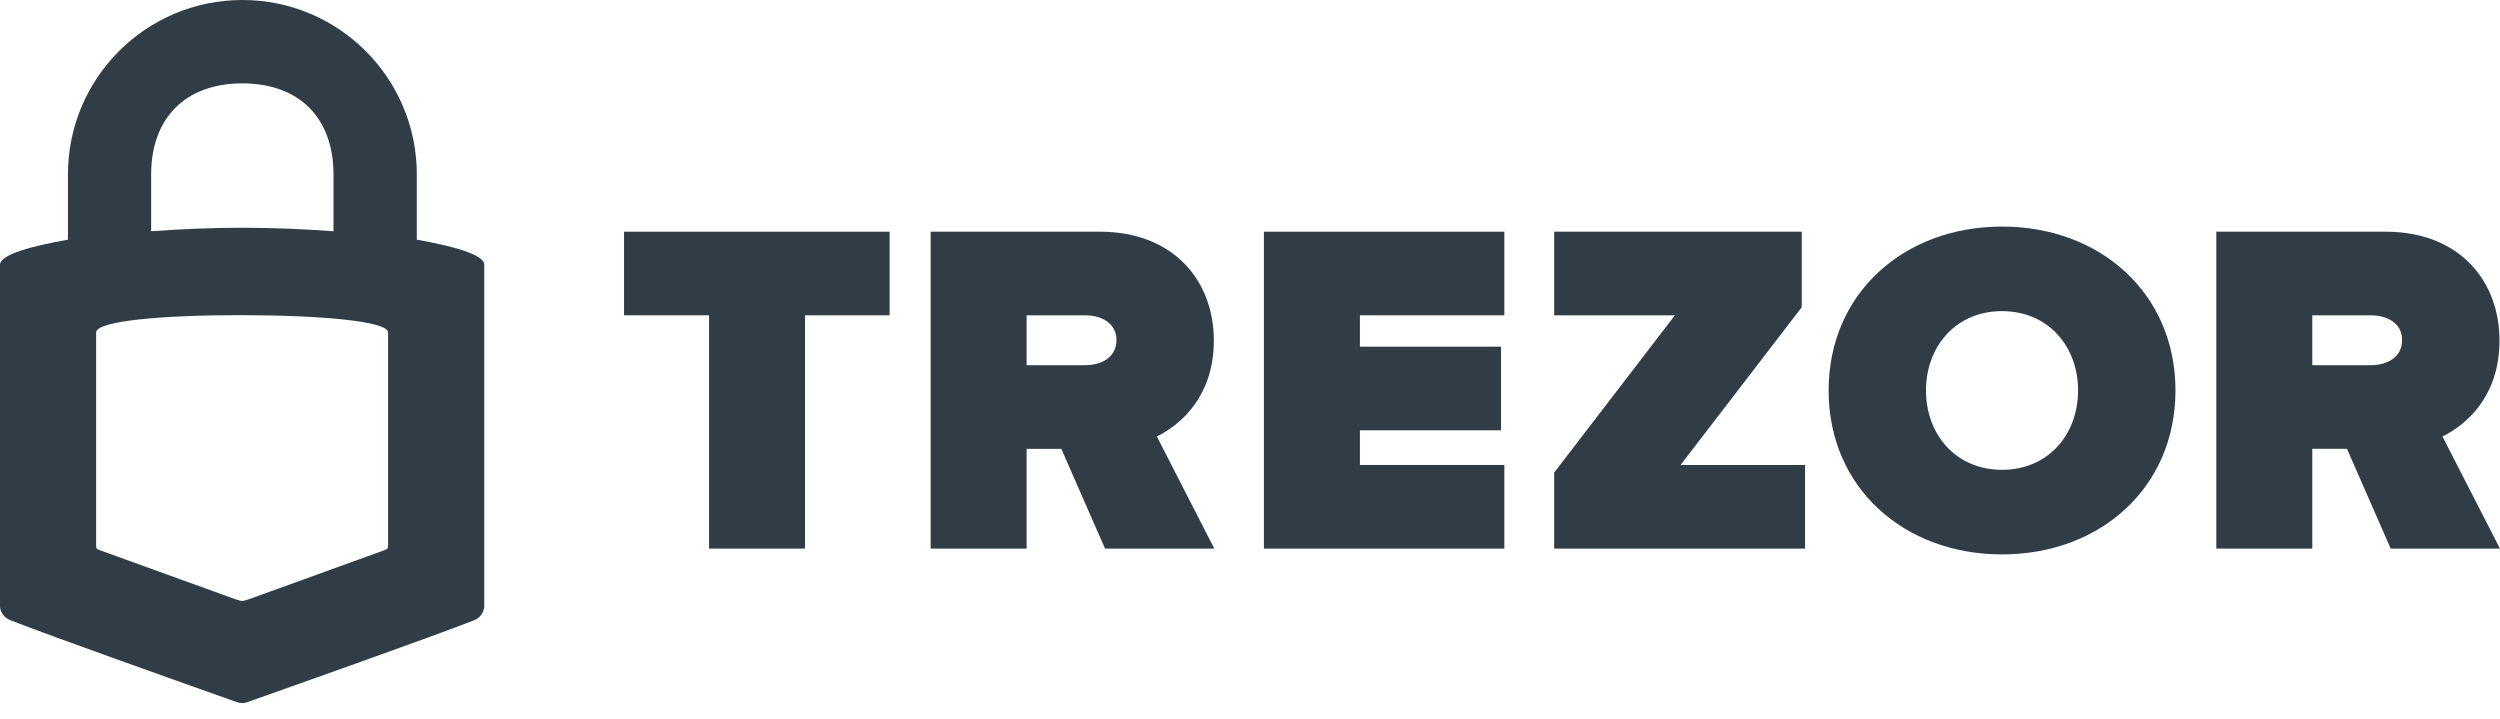 <svg width="80" height="23" viewBox="0 0 80 23" fill="none" xmlns="http://www.w3.org/2000/svg">
<path d="M7.756 0C4.673 0 2.174 2.499 2.174 5.582V7.669C1.092 7.863 0 8.13 0 8.472V19.407C0 19.407 1.87153e-07 19.714 0.334 19.847C1.567 20.337 6.409 22.053 7.521 22.447C7.667 22.498 7.698 22.497 7.749 22.497C7.802 22.497 7.83 22.499 7.975 22.447C9.084 22.055 13.943 20.335 15.169 19.849C15.487 19.723 15.496 19.412 15.496 19.412V8.472C15.496 8.131 14.419 7.863 13.338 7.669V5.582C13.338 2.499 10.838 0 7.756 0ZM7.756 2.668C9.569 2.668 10.672 3.769 10.672 5.582V7.4C8.625 7.251 6.885 7.251 4.837 7.4V5.582C4.837 3.769 5.942 2.668 7.756 2.668ZM7.748 10.085C10.285 10.089 12.418 10.278 12.418 10.639C12.418 10.639 12.418 17.353 12.418 17.452C12.418 17.552 12.402 17.569 12.307 17.604C12.213 17.64 7.971 19.173 7.971 19.173C7.971 19.173 7.797 19.231 7.749 19.231C7.694 19.231 7.52 19.171 7.52 19.171C7.52 19.171 3.279 17.639 3.184 17.603C3.089 17.567 3.076 17.549 3.076 17.449C3.076 17.338 3.076 10.639 3.076 10.639C3.076 10.268 5.212 10.081 7.748 10.085Z" fill="#313D46"/>
<path d="M22.69 17.555V10.09H19.969V7.414H28.468V10.09H25.761V17.555H22.69Z" fill="#313D46"/>
<path d="M35.361 17.555L33.962 14.363H32.852V17.555H29.781V7.414H35.194C37.565 7.414 38.843 8.995 38.843 10.896C38.843 12.645 37.824 13.572 37.019 13.967L38.858 17.555H35.361L35.361 17.555ZM35.726 10.88C35.726 10.333 35.239 10.09 34.722 10.09H32.852V11.686H34.722C35.239 11.686 35.726 11.443 35.726 10.88Z" fill="#313D46"/>
<path d="M40.445 17.555V7.414H48.139V10.09H43.517V11.094H48.032V13.77H43.517V14.879H48.139V17.555H40.445Z" fill="#313D46"/>
<path d="M49.734 17.555V15.123L53.596 10.09H49.734V7.414H57.656V9.831L53.778 14.879H57.762V17.555H49.734Z" fill="#313D46"/>
<path d="M58.516 12.496C58.516 9.379 60.933 7.25 64.065 7.25C67.197 7.25 69.615 9.379 69.615 12.496C69.615 15.612 67.197 17.741 64.065 17.741C60.933 17.741 58.516 15.612 58.516 12.496ZM66.498 12.496C66.498 11.081 65.54 9.956 64.065 9.956C62.59 9.956 61.632 11.082 61.632 12.496C61.632 13.909 62.59 15.034 64.065 15.034C65.54 15.034 66.498 13.909 66.498 12.496Z" fill="#313D46"/>
<path d="M76.502 17.555L75.103 14.362H73.993V17.555H70.922V7.414H76.335C78.707 7.414 79.984 8.995 79.984 10.896C79.984 12.645 78.965 13.572 78.159 13.967L79.999 17.555H76.502V17.555ZM76.867 10.88C76.867 10.333 76.38 10.09 75.863 10.09H73.993V11.686H75.863C76.38 11.686 76.867 11.443 76.867 10.88Z" fill="#313D46"/>
</svg>
